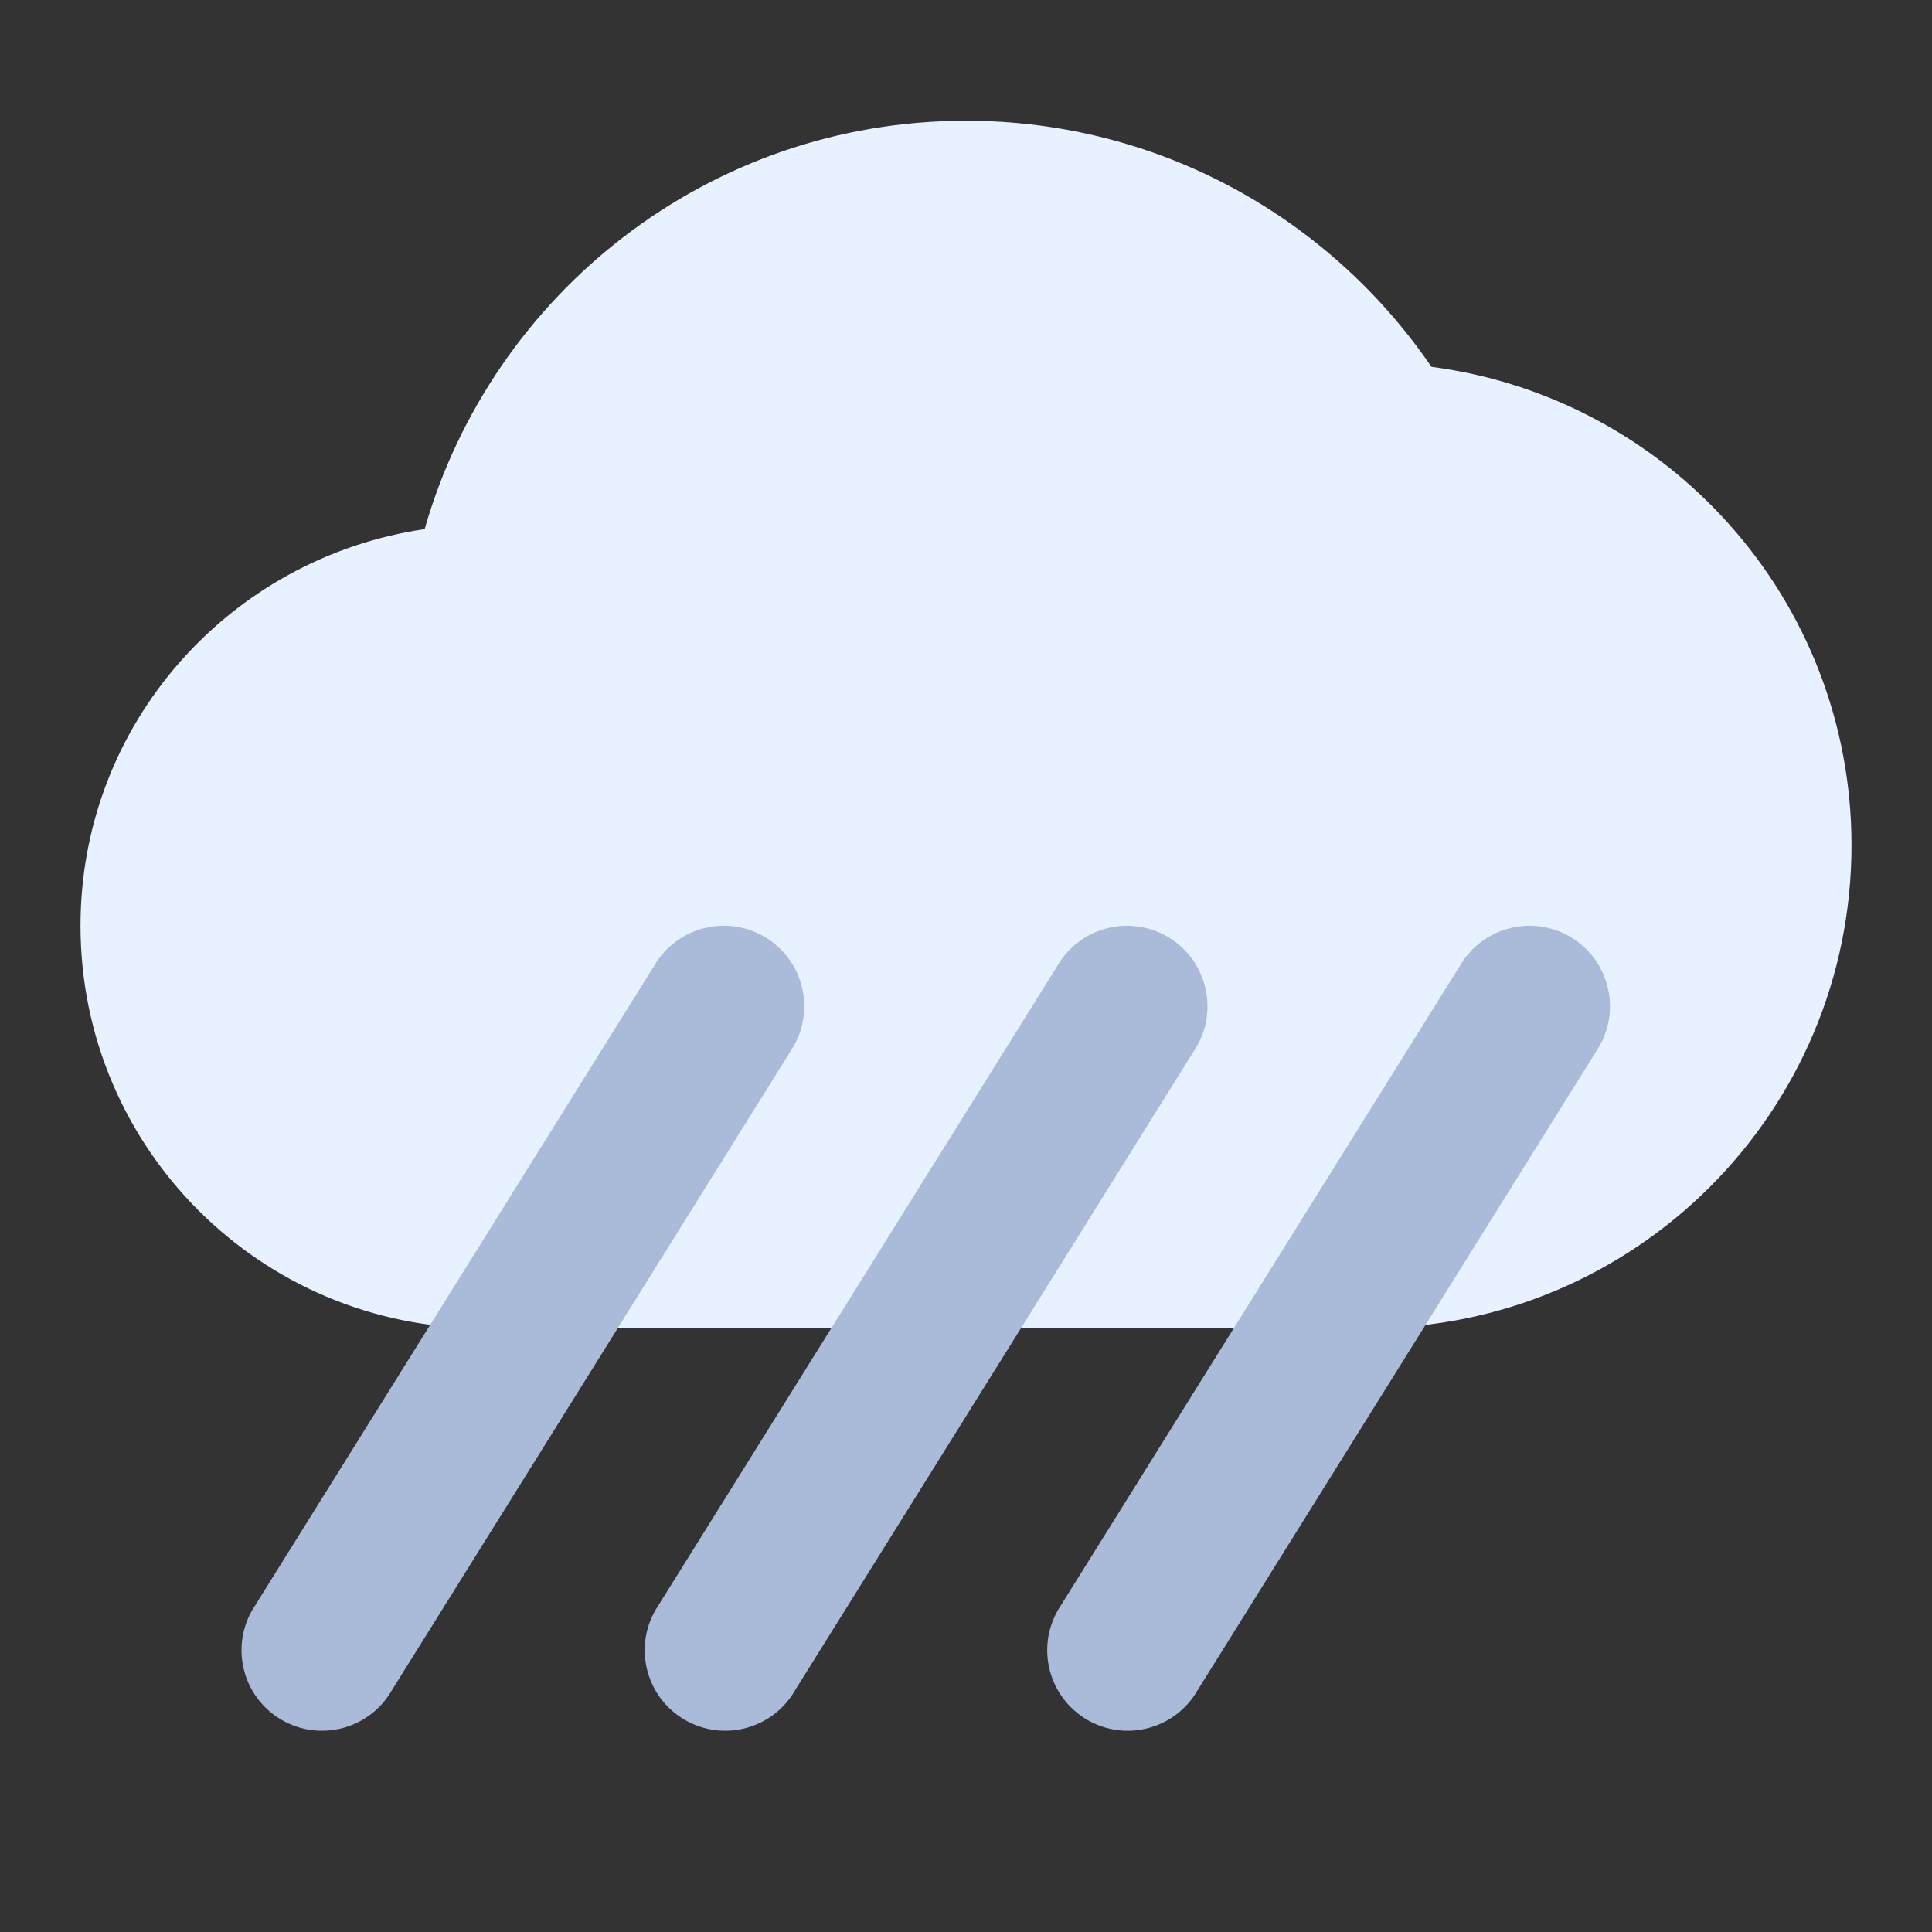 <svg width="48" height="48" viewBox="0 0 48 48" fill="none" xmlns="http://www.w3.org/2000/svg">
<rect x="0" y="0" width="48" height="48" fill="#333333" stroke="none"/>
<path d="M35.564 9.114C33.044 5.424 28.806 3 24 3C17.606 3 12.226 7.29 10.55 13.146C5.72 13.854 2 17.974 2 23C2 28.522 6.478 33 12 33H34C40.628 33 46 27.628 46 21C46 14.904 41.452 9.882 35.564 9.114Z" fill="#E8F1FF"/>
<path d="M7 42.732C6.044 42.18 5.716 40.956 6.268 40L16.25 24C16.802 23.044 18.026 22.716 18.982 23.268C19.938 23.82 20.266 25.044 19.714 26L9.732 42C9.18 42.956 7.956 43.284 7 42.732Z" fill="#A9BBD9"/>
<path d="M27.018 42.732C26.062 42.18 25.734 40.956 26.286 40L36.268 24C36.82 23.044 38.044 22.716 39 23.268C39.956 23.82 40.284 25.044 39.732 26L29.75 42C29.198 42.956 27.974 43.284 27.018 42.732Z" fill="#A9BBD9"/>
<path d="M17.018 42.732C16.06 42.18 15.734 40.956 16.286 40L26.268 24C26.82 23.044 28.044 22.716 29 23.268C29.956 23.82 30.284 25.044 29.732 26L19.75 42C19.198 42.956 17.974 43.284 17.018 42.732Z" fill="#A9BBD9"/>
</svg>
